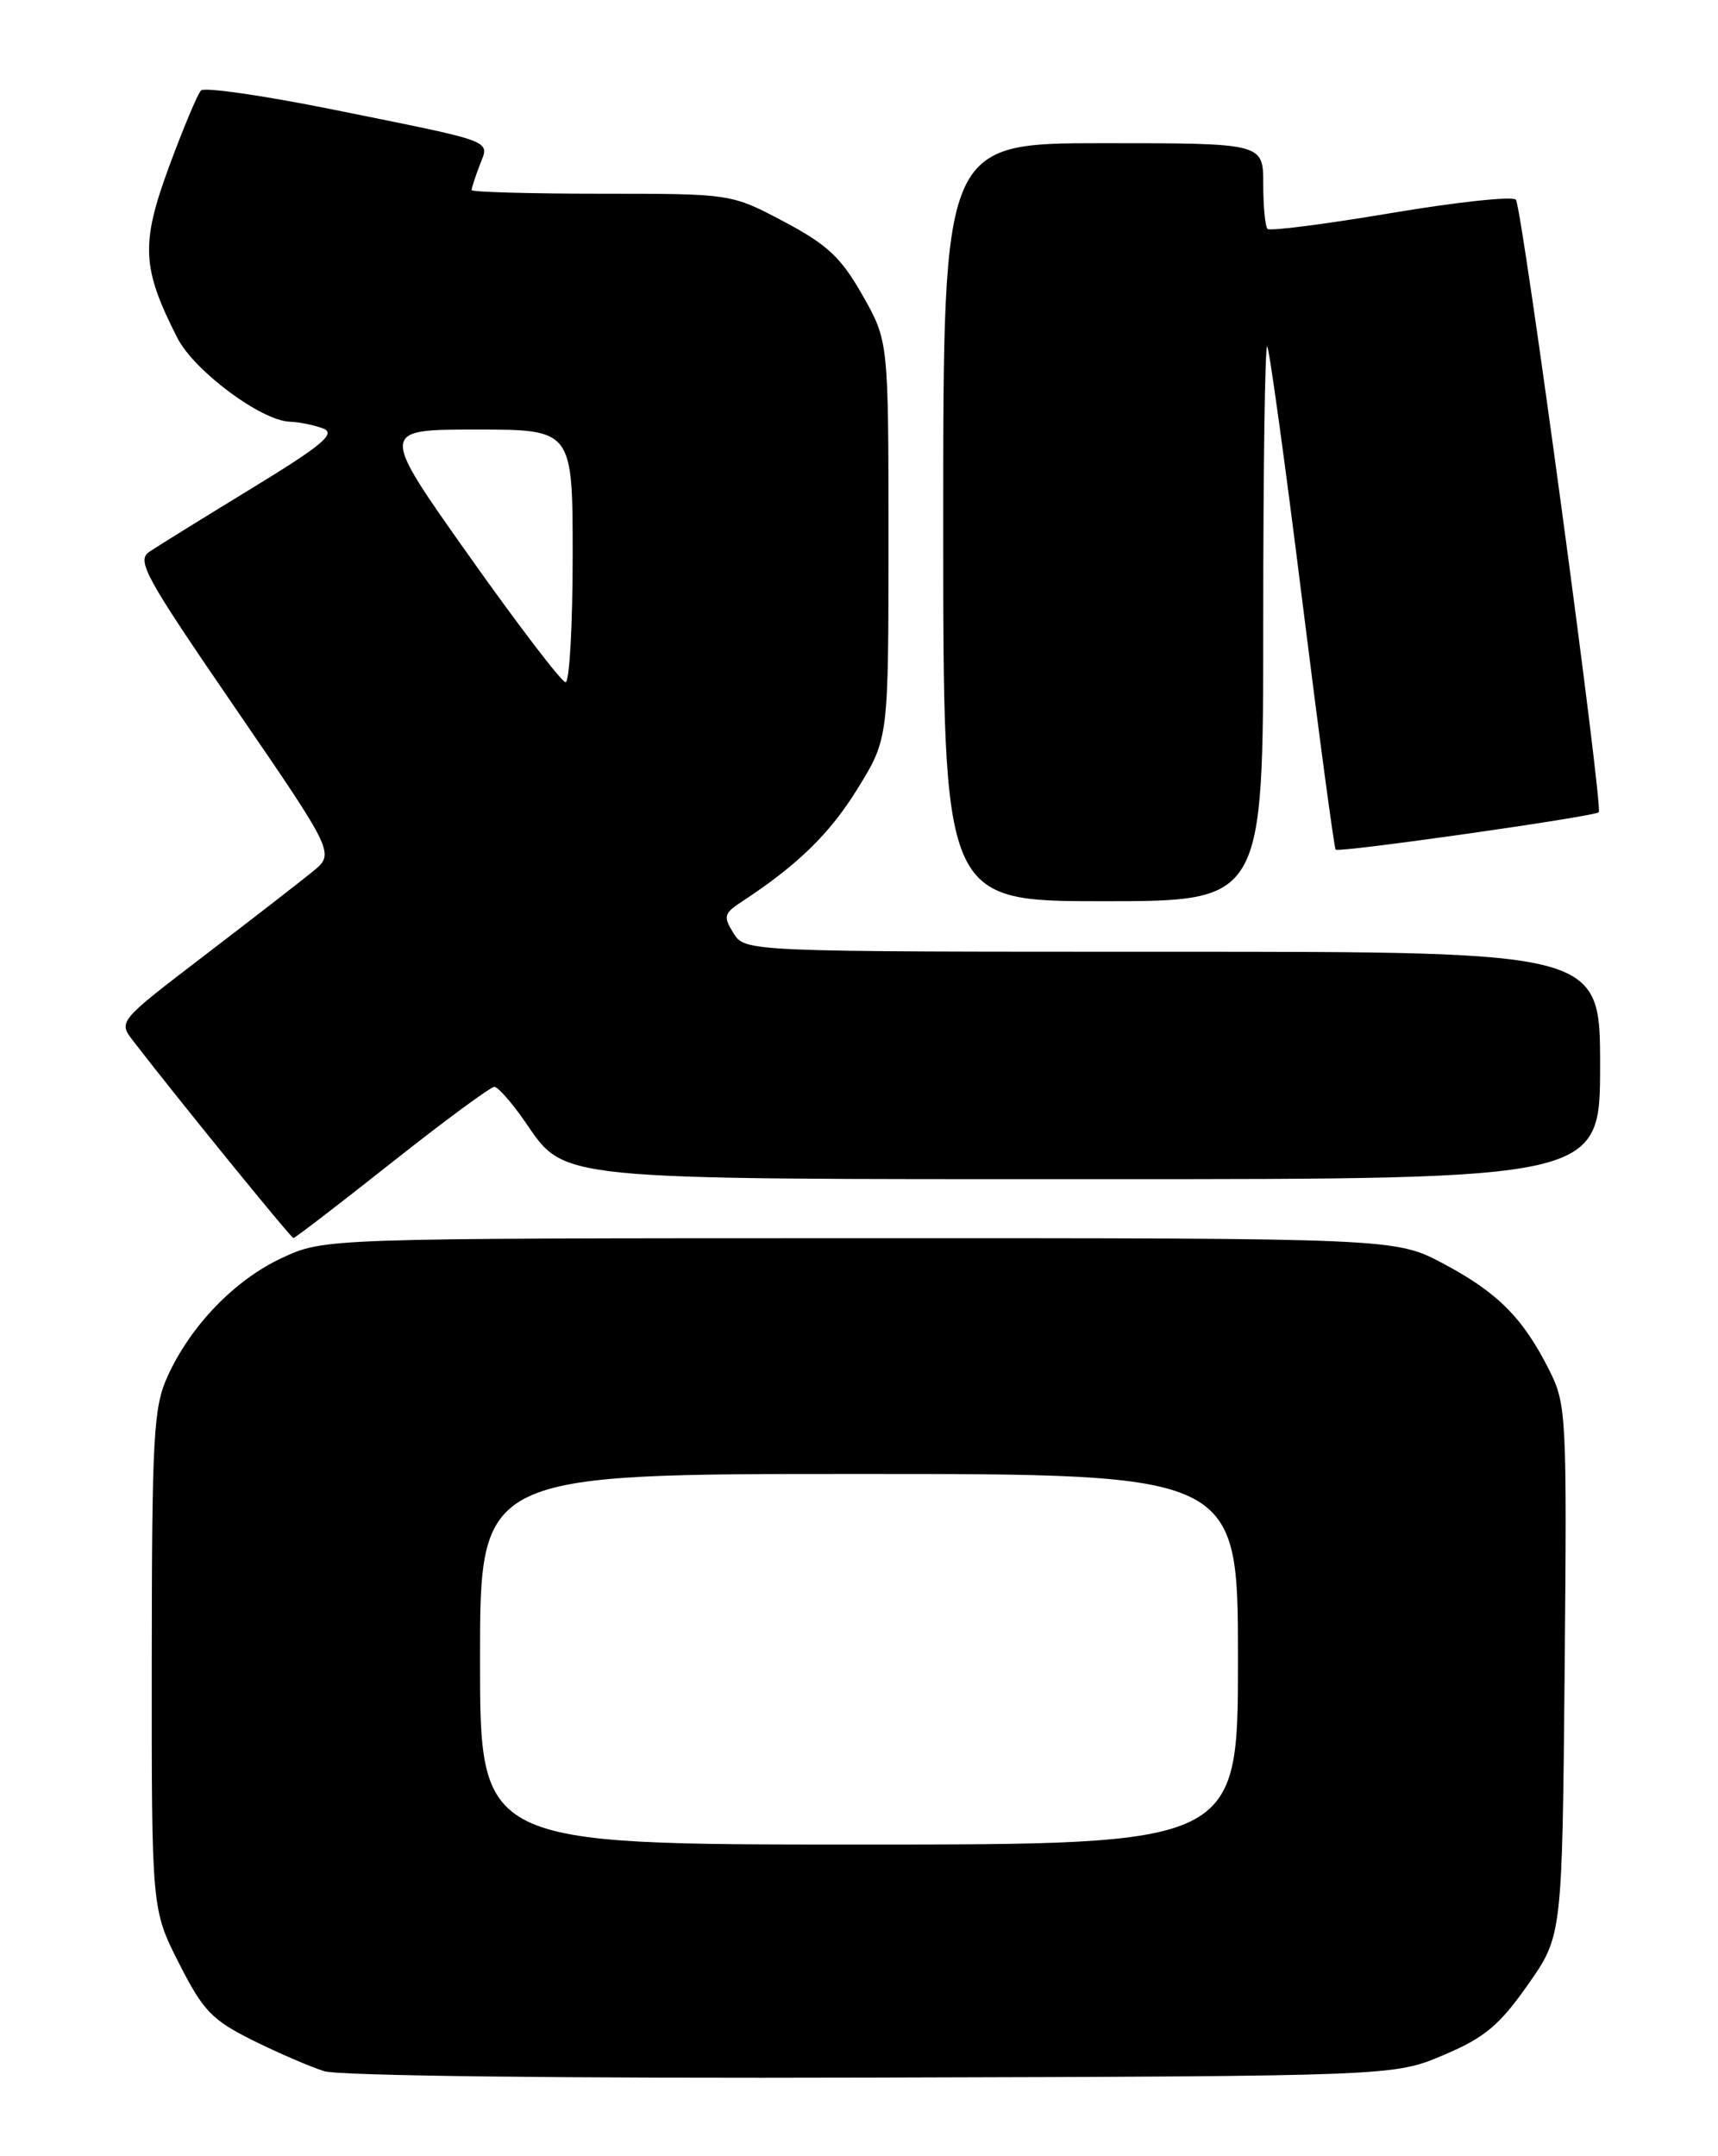<?xml version="1.0" encoding="UTF-8" standalone="no"?>
<!DOCTYPE svg PUBLIC "-//W3C//DTD SVG 1.1//EN" "http://www.w3.org/Graphics/SVG/1.1/DTD/svg11.dtd" >
<svg xmlns="http://www.w3.org/2000/svg" xmlns:xlink="http://www.w3.org/1999/xlink" version="1.1" viewBox="0 0 204 256">
 <g >
 <path fill="currentColor"
d=" M 171.40 244.00 C 176.28 241.93 178.02 240.49 181.40 235.68 C 185.50 229.86 185.50 229.86 185.79 198.37 C 186.07 168.03 186.00 166.73 183.97 162.69 C 180.86 156.50 177.87 153.49 171.46 150.07 C 165.72 147.00 165.72 147.00 102.11 147.01 C 38.50 147.02 38.50 147.02 33.49 149.35 C 27.86 151.97 22.64 157.38 19.89 163.43 C 18.23 167.09 18.04 170.48 18.02 197.09 C 18.00 226.69 18.00 226.69 21.25 233.09 C 24.11 238.73 25.16 239.83 30.00 242.24 C 33.02 243.74 36.85 245.39 38.50 245.91 C 40.26 246.46 67.13 246.78 103.50 246.67 C 165.50 246.50 165.50 246.50 171.40 244.00 Z  M 46.55 138.00 C 52.81 133.05 58.28 129.02 58.71 129.04 C 59.14 129.06 60.75 130.89 62.29 133.10 C 67.21 140.21 65.09 140.00 130.97 140.00 C 190.00 140.00 190.00 140.00 190.00 126.50 C 190.00 113.00 190.00 113.00 139.24 113.00 C 88.48 113.00 88.48 113.00 87.10 110.80 C 85.86 108.81 85.96 108.44 88.09 107.05 C 94.74 102.69 98.57 98.95 101.86 93.59 C 105.50 87.68 105.50 87.68 105.50 64.09 C 105.50 40.50 105.50 40.50 102.42 35.06 C 99.87 30.57 98.25 29.05 93.08 26.31 C 86.83 23.00 86.83 23.00 71.42 23.00 C 62.94 23.00 56.00 22.80 56.00 22.57 C 56.00 22.33 56.43 21.00 56.96 19.62 C 58.11 16.57 59.17 16.98 39.56 13.01 C 31.34 11.35 24.28 10.33 23.87 10.74 C 23.46 11.16 21.74 15.26 20.05 19.85 C 16.70 28.96 16.84 31.84 21.06 40.12 C 23.05 44.03 31.02 49.96 34.42 50.07 C 35.56 50.11 37.35 50.48 38.39 50.88 C 39.92 51.48 38.29 52.85 29.89 57.98 C 24.18 61.47 18.71 64.85 17.75 65.50 C 16.18 66.57 17.18 68.38 27.89 84.00 C 39.77 101.33 39.77 101.33 37.13 103.48 C 35.69 104.66 29.89 109.15 24.27 113.45 C 14.08 121.24 14.04 121.28 15.77 123.53 C 20.79 130.07 34.55 146.99 34.84 146.99 C 35.03 147.00 40.30 142.95 46.55 138.00 Z  M 150.00 73.83 C 150.00 55.59 150.21 40.88 150.47 41.13 C 150.72 41.39 152.58 54.85 154.60 71.05 C 156.62 87.25 158.42 100.67 158.60 100.88 C 158.93 101.27 189.22 96.97 189.84 96.44 C 190.40 95.97 180.74 24.57 180.00 23.71 C 179.62 23.27 172.95 23.99 165.17 25.30 C 157.39 26.61 150.79 27.46 150.51 27.18 C 150.23 26.90 150.00 24.49 150.00 21.83 C 150.00 17.00 150.00 17.00 131.00 17.00 C 112.00 17.00 112.00 17.00 112.00 62.00 C 112.00 107.00 112.00 107.00 131.00 107.00 C 150.00 107.00 150.00 107.00 150.00 73.83 Z  M 57.00 197.00 C 57.00 175.00 57.00 175.00 102.00 175.00 C 147.00 175.00 147.00 175.00 147.00 197.00 C 147.00 219.00 147.00 219.00 102.00 219.00 C 57.00 219.00 57.00 219.00 57.00 197.00 Z  M 55.70 66.00 C 45.08 51.00 45.08 51.00 56.54 51.00 C 68.00 51.00 68.00 51.00 68.00 66.00 C 68.00 74.25 67.62 81.00 67.16 81.00 C 66.70 81.00 61.54 74.25 55.70 66.00 Z "/>
</g>
</svg>